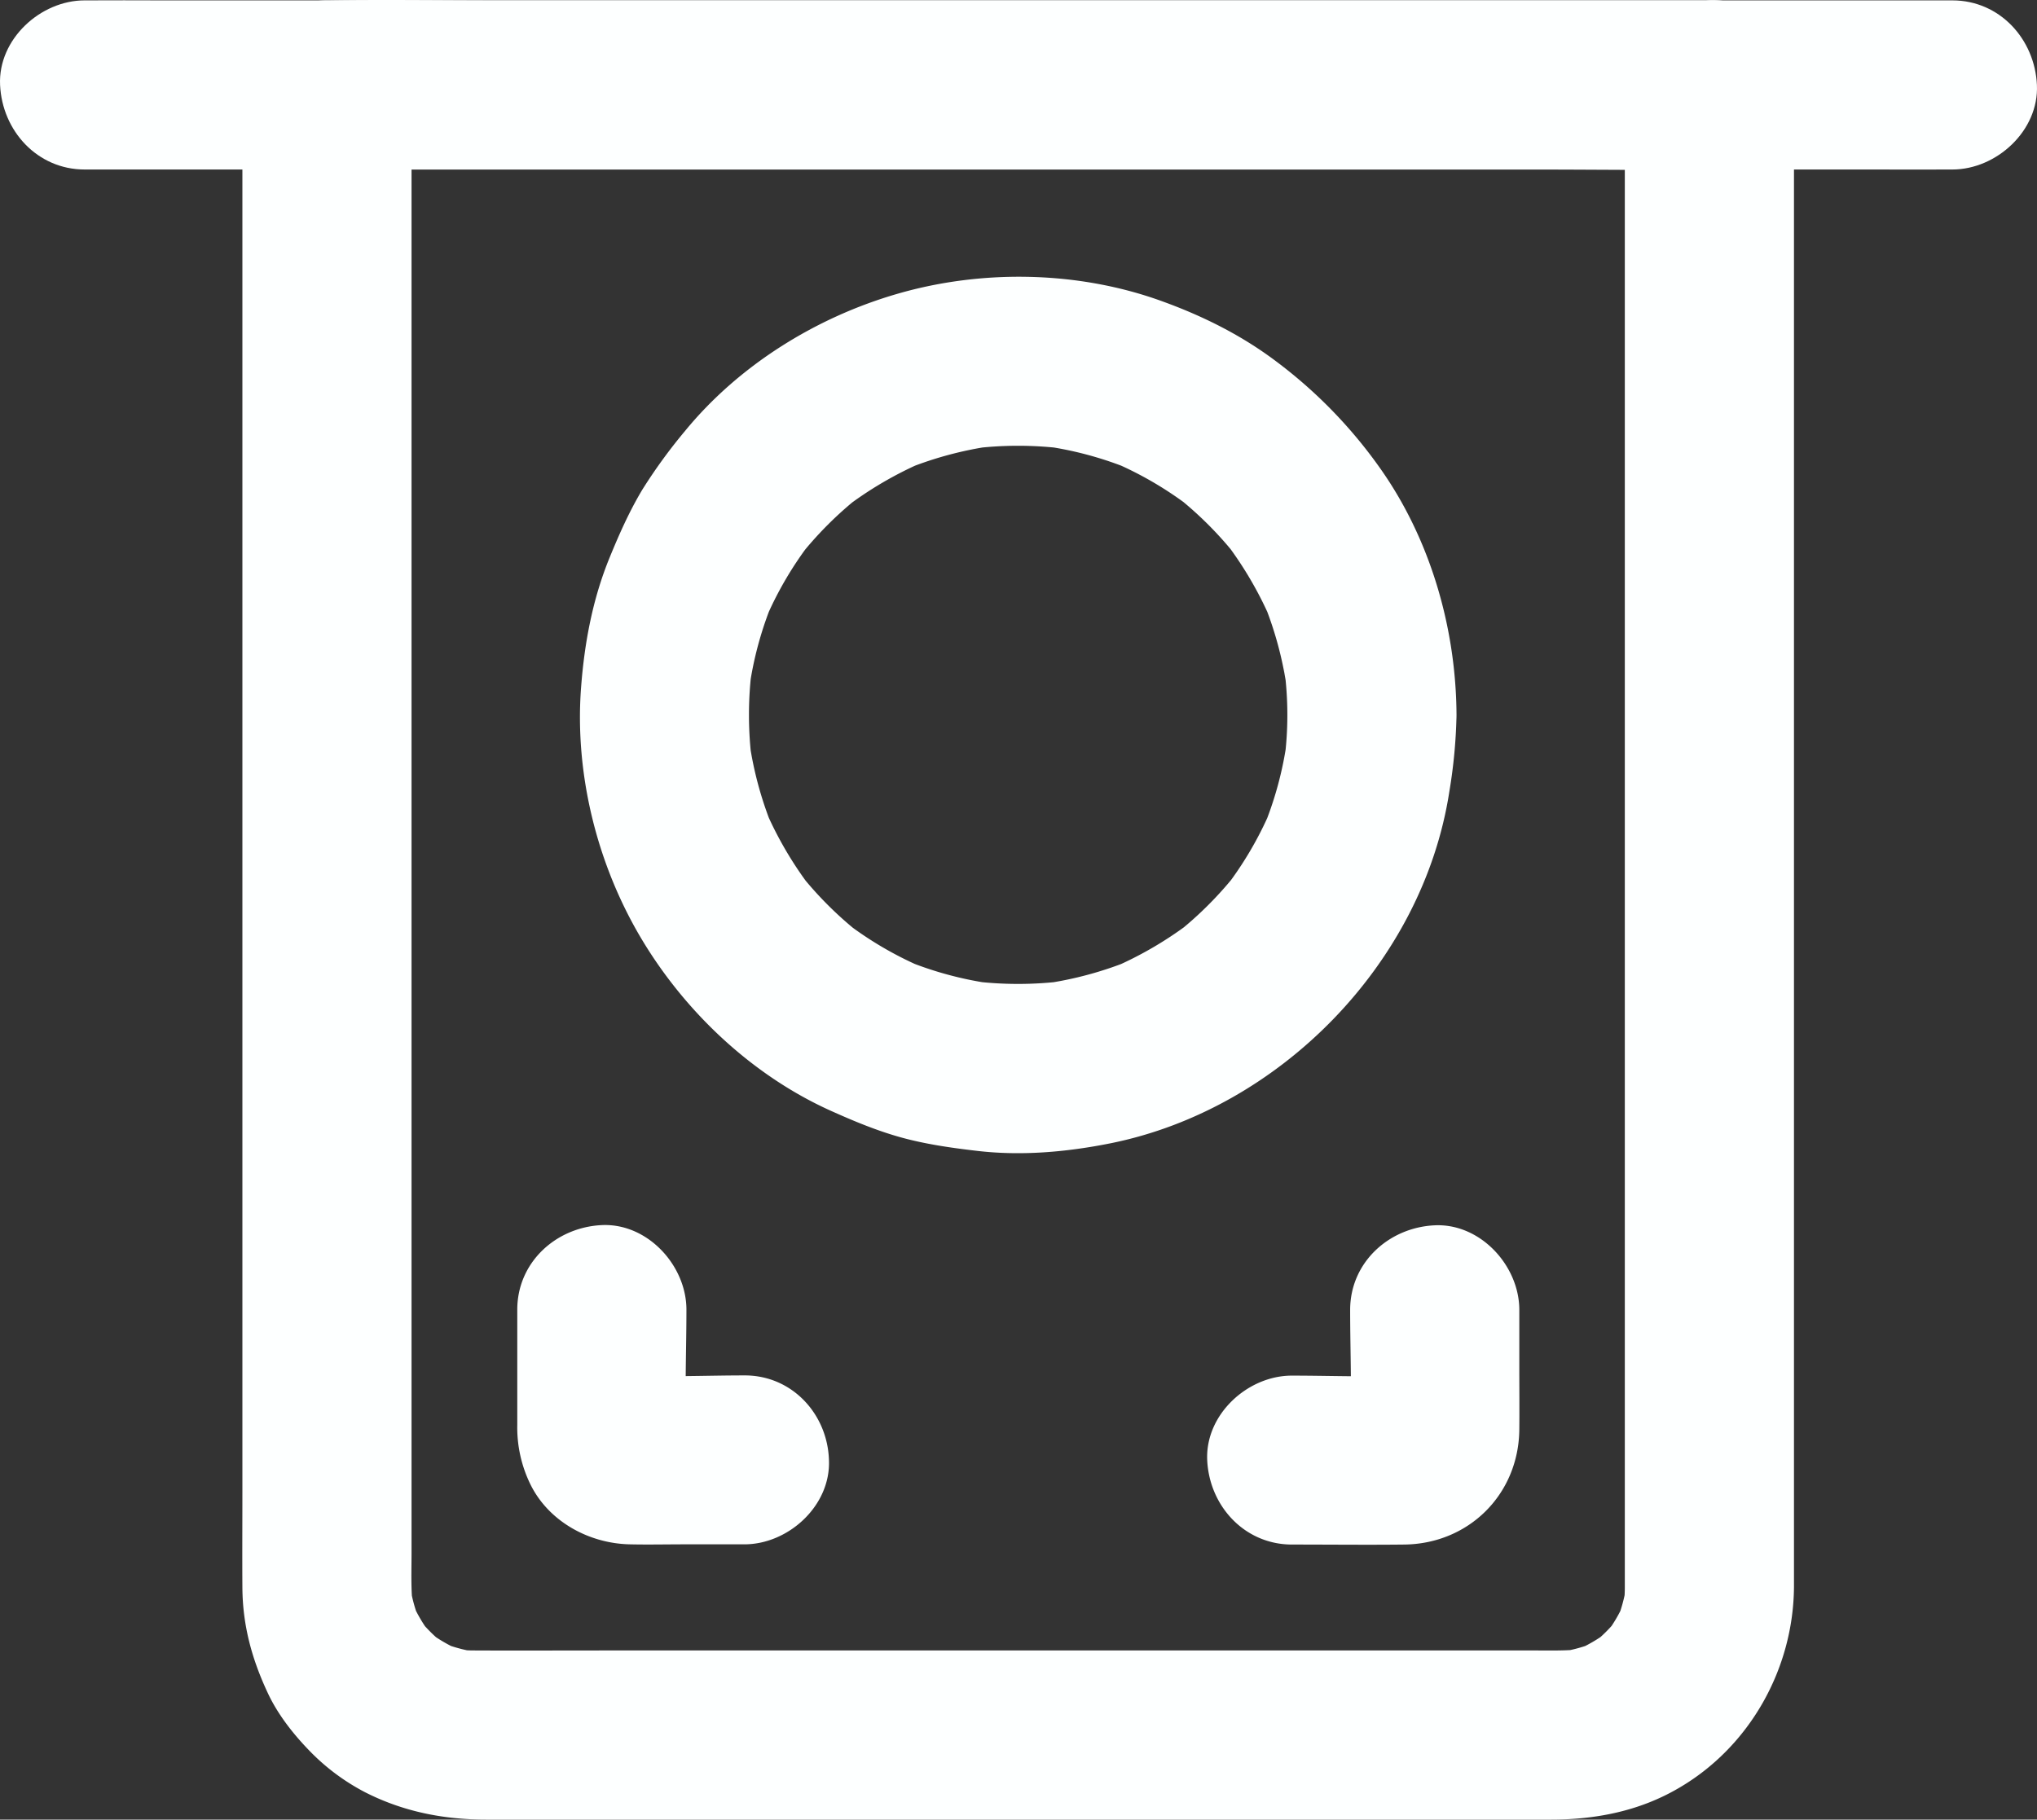 <svg xmlns="http://www.w3.org/2000/svg" viewBox="0 0 963.372 860.678"><rect x="0" y="0" width="963.372" height="860.678" fill="#333333" stroke="none"/><defs><style>.a{fill:#fdffff;}</style></defs><g transform="translate(-30.364 -81.622)"><path class="a" d="M798.8,121.8V832.1a72.284,72.284,0,0,1-.7,10.3c.5-3.5,1-7.1,1.4-10.6a73.825,73.825,0,0,1-4.6,16.7c1.3-3.2,2.7-6.4,4-9.6a73.3,73.3,0,0,1-9.2,15.8l6.3-8.1a74.99,74.99,0,0,1-12.9,12.9l8.1-6.3a75.788,75.788,0,0,1-15.8,9.2c3.2-1.3,6.4-2.7,9.6-4a75.279,75.279,0,0,1-16.7,4.6c3.5-.5,7.1-1,10.6-1.4-7.1.9-14.4.7-21.5.7H315.2c-20.1,0-40.2.1-60.3,0a66.323,66.323,0,0,1-10-.7c3.5.5,7.1,1,10.6,1.4a73.824,73.824,0,0,1-16.7-4.6c3.2,1.3,6.4,2.7,9.6,4a73.307,73.307,0,0,1-15.8-9.2l8.1,6.3a74.987,74.987,0,0,1-12.9-12.9l6.3,8.1a75.787,75.787,0,0,1-9.2-15.8c1.3,3.2,2.7,6.4,4,9.6a75.282,75.282,0,0,1-4.6-16.7c.5,3.5,1,7.1,1.4,10.6-1.1-8.7-.7-17.7-.7-26.5V151.1c0-9.4.1-18.7,0-28.1v-1.2l-40,40H758.3c26.4,0,52.9.4,79.4,0h1.1c20.9,0,41-18.4,40-40-1-21.7-17.6-40-40-40H265.5c-26.4,0-52.9-.4-79.4,0H185c-21.6,0-40,18.3-40,40V787.6c0,15-.1,29.9,0,44.9.1,17.9,4.5,33.9,12,49.9,4.6,9.9,11.7,19,19.2,26.8a102.1,102.1,0,0,0,26.9,20.2c18.1,9.2,37.2,12.9,57.3,12.9H763.9c21.1,0,41.7-4,60.2-14.8,33.7-19.5,54.4-56.4,54.7-95.2V121.7c0-20.9-18.4-41-40-40S798.8,99.3,798.8,121.8Z"/><path class="a" d="M953.7,81.8H106.3c-11.5,0-23-.1-34.4,0H70.4c-20.9,0-41,18.4-40,40,1,21.7,17.6,40,40,40H917.8c11.5,0,23,.1,34.4,0h1.5c20.9,0,41-18.4,40-40-1-21.7-17.6-40-40-40Z"/><path class="a" d="M639.2,419.8a164.485,164.485,0,0,1-1.5,22.2c.5-3.5,1-7.1,1.4-10.6a168.48,168.48,0,0,1-11.7,42.9c1.3-3.2,2.7-6.4,4-9.6a169.334,169.334,0,0,1-22,37.4l6.3-8.1a172.73,172.73,0,0,1-29.6,29.6l8.1-6.3a175.747,175.747,0,0,1-37.4,22c3.2-1.3,6.4-2.7,9.6-4A171.516,171.516,0,0,1,523.5,547c3.5-.5,7.1-1,10.6-1.4a174.416,174.416,0,0,1-44.5,0c3.5.5,7.1,1,10.6,1.4a168.48,168.48,0,0,1-42.9-11.7c3.2,1.3,6.4,2.7,9.6,4a169.334,169.334,0,0,1-37.4-22l8.1,6.3A172.729,172.729,0,0,1,408,494l6.3,8.1a175.749,175.749,0,0,1-22-37.4c1.3,3.2,2.7,6.4,4,9.6a171.516,171.516,0,0,1-11.7-42.9c.5,3.5,1,7.1,1.4,10.6a174.419,174.419,0,0,1,0-44.5c-.5,3.5-1,7.1-1.4,10.6a168.479,168.479,0,0,1,11.7-42.9c-1.3,3.2-2.7,6.4-4,9.6a169.335,169.335,0,0,1,22-37.4l-6.3,8.1a172.73,172.73,0,0,1,29.6-29.6l-8.1,6.3a175.749,175.749,0,0,1,37.4-22c-3.2,1.3-6.4,2.7-9.6,4a171.516,171.516,0,0,1,42.9-11.7c-3.5.5-7.1,1-10.6,1.4a174.419,174.419,0,0,1,44.5,0c-3.5-.5-7.1-1-10.6-1.4a168.48,168.48,0,0,1,42.9,11.7c-3.2-1.3-6.4-2.7-9.6-4a169.335,169.335,0,0,1,37.4,22l-8.1-6.3a172.728,172.728,0,0,1,29.6,29.6l-6.3-8.1a175.748,175.748,0,0,1,22,37.4c-1.3-3.2-2.7-6.4-4-9.6a171.516,171.516,0,0,1,11.7,42.9c-.5-3.5-1-7.1-1.4-10.6a168.2,168.2,0,0,1,1.5,22.3c.1,20.9,18.3,41,40,40,21.6-1,40.1-17.6,40-40-.2-41.3-12.5-83.7-36.7-117.5a225.49,225.49,0,0,0-48.4-49.6c-16.4-12.4-34.6-21.5-53.9-28.5-39.4-14.4-84.9-15.3-125.1-3.7-38.6,11.1-75.2,33.8-100.7,64.9a251.347,251.347,0,0,0-20.3,27.9c-6.1,10.2-10.9,21-15.4,32-8,19.5-11.9,40.2-13.5,61.2-3.2,41.2,7.6,84.4,28.9,119.8,20.7,34.4,52.2,64,88.9,80.6,10.9,4.9,21.9,9.5,33.4,12.7,11.6,3.2,23.4,4.9,35.3,6.3,21.3,2.6,42.9.7,63.9-3.5,80-16.1,147.7-85.3,160.2-166.3a246.294,246.294,0,0,0,3.4-36.3c.1-20.9-18.5-41-40-40C657.5,380.8,639.3,397.4,639.2,419.8Z"/><path class="a" d="M382.6,732.2c-18.5,0-37.3.9-55.8-.1,3.5.5,7.1,1,10.6,1.4a15.57,15.57,0,0,1-3.7-1c3.2,1.3,6.4,2.7,9.6,4a17.271,17.271,0,0,1-3.2-2l8.1,6.3a15.27,15.27,0,0,1-1.8-1.8l6.3,8.1a21.365,21.365,0,0,1-2-3.2c1.3,3.2,2.7,6.4,4,9.6a16.959,16.959,0,0,1-1-3.7c.5,3.5,1,7.1,1.4,10.6-1-19.7-.1-39.6-.1-59.3,0-20.9-18.4-41-40-40-21.7,1-40,17.6-40,40v54.7a61.112,61.112,0,0,0,6.5,28.5c8.8,17.3,27.7,27.4,46.7,27.8,8.7.2,17.4,0,26,0h28.2c20.9,0,41-18.4,40-40-.7-21.5-17.3-39.9-39.8-39.9Z"/><path class="a" d="M641.4,812.2c17.7,0,35.5.2,53.2,0,30.5-.4,54-23.8,54.3-54.4.1-9.7,0-19.4,0-29.1V701.2c0-20.9-18.4-41-40-40-21.7,1-40,17.6-40,40,0,19.7.9,39.6-.1,59.3.5-3.5,1-7.1,1.4-10.6a15.57,15.57,0,0,1-1,3.7c1.3-3.2,2.7-6.4,4-9.6a17.271,17.271,0,0,1-2,3.2l6.3-8.1a15.272,15.272,0,0,1-1.8,1.8l8.1-6.3a21.362,21.362,0,0,1-3.2,2c3.2-1.3,6.4-2.7,9.6-4a16.959,16.959,0,0,1-3.7,1c3.5-.5,7.1-1,10.6-1.4-18.5.9-37.3.1-55.8.1-20.9,0-41,18.4-40,40s17.6,39.9,40.1,39.9Z"/></g></svg>